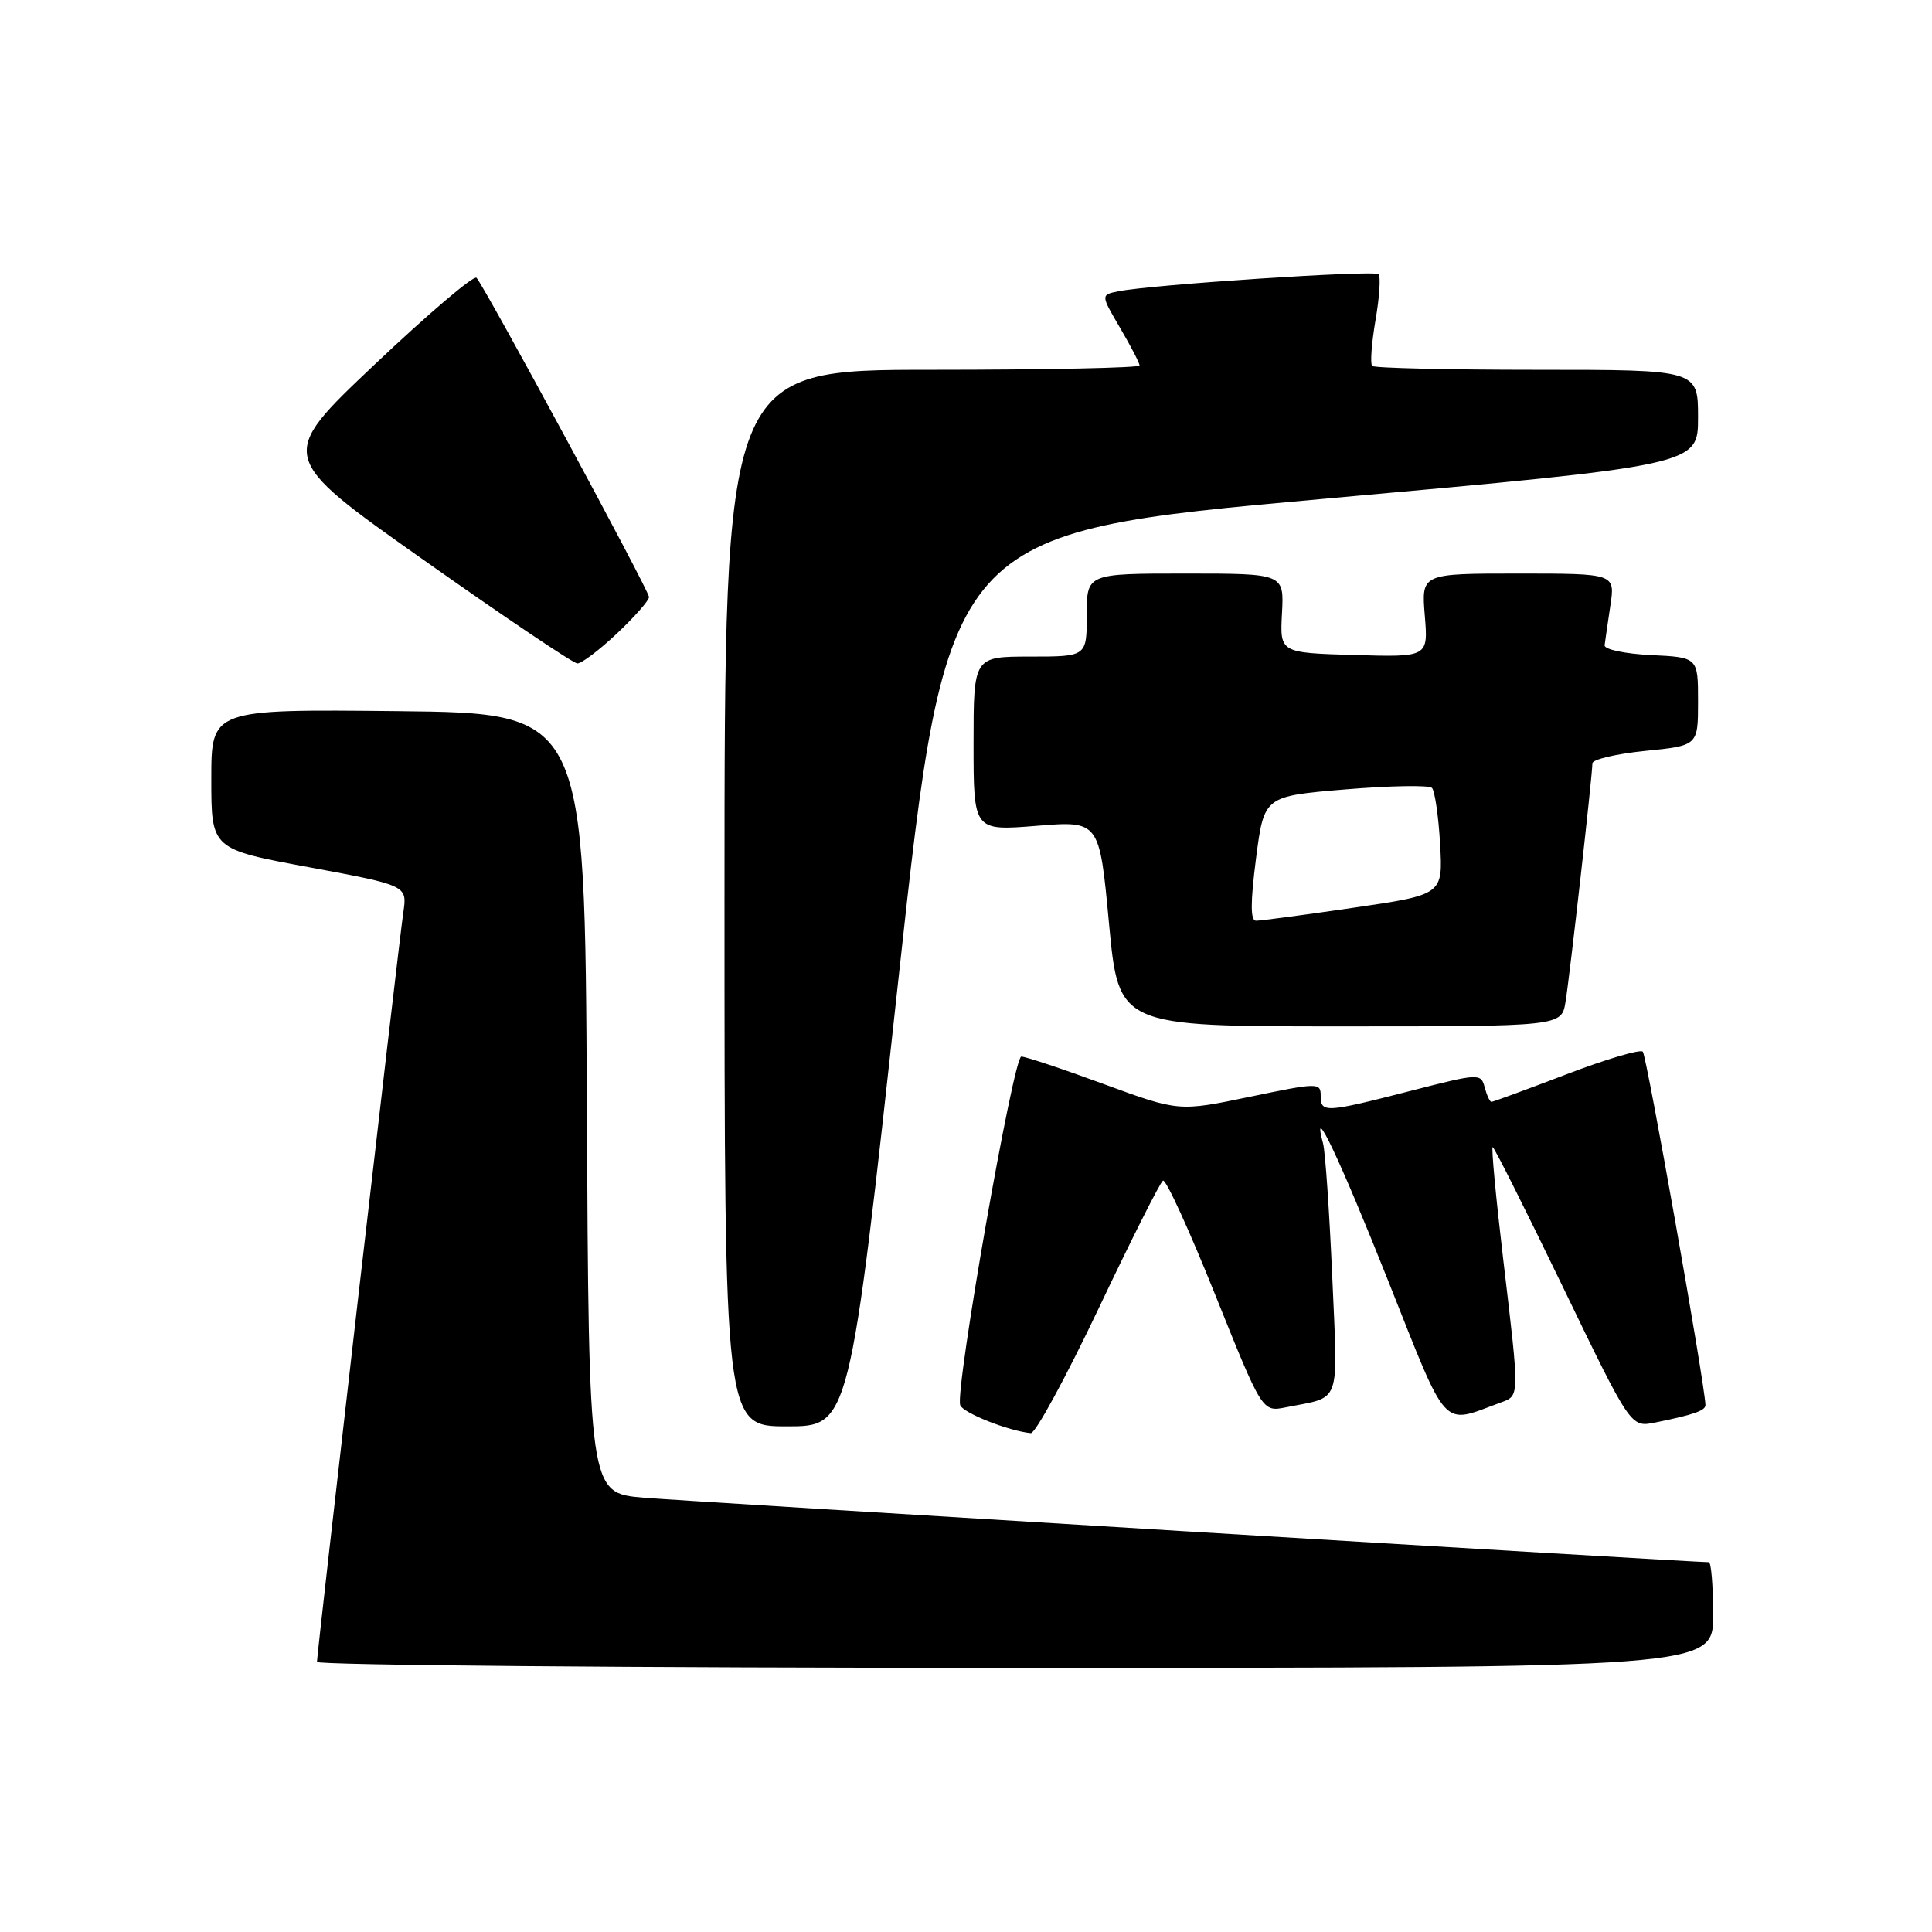 <?xml version="1.0" encoding="UTF-8" standalone="no"?>
<!DOCTYPE svg PUBLIC "-//W3C//DTD SVG 1.1//EN" "http://www.w3.org/Graphics/SVG/1.1/DTD/svg11.dtd" >
<svg xmlns="http://www.w3.org/2000/svg" xmlns:xlink="http://www.w3.org/1999/xlink" version="1.1" viewBox="0 0 256 256">
 <g >
 <path fill="currentColor"
d=" M 227.00 214.00 C 227.00 210.15 226.74 207.00 226.43 207.00 C 224.11 207.00 90.94 198.93 85.26 198.45 C 78.02 197.83 78.02 197.83 77.76 146.17 C 77.50 94.50 77.50 94.50 52.75 94.23 C 28.00 93.97 28.00 93.97 28.00 103.24 C 28.00 112.52 28.00 112.52 40.99 114.92 C 53.97 117.33 53.97 117.33 53.44 120.91 C 52.82 125.13 42.00 219.05 42.00 220.21 C 42.00 220.64 83.62 221.00 134.50 221.00 C 227.00 221.00 227.00 221.00 227.00 214.00 Z  M 145.55 173.43 C 149.87 164.32 153.72 156.67 154.10 156.44 C 154.48 156.20 157.59 163.01 161.02 171.56 C 167.26 187.10 167.26 187.10 170.38 186.48 C 177.82 184.98 177.28 186.53 176.53 169.15 C 176.15 160.54 175.61 152.60 175.31 151.50 C 173.70 145.50 177.53 153.58 183.95 169.74 C 191.96 189.88 190.93 188.76 198.75 185.88 C 201.40 184.90 201.39 185.52 199.17 166.75 C 198.21 158.64 197.59 152.00 197.79 152.00 C 197.99 152.00 202.18 160.36 207.11 170.57 C 216.08 189.14 216.08 189.14 219.29 188.50 C 224.39 187.47 226.00 186.91 225.98 186.18 C 225.93 183.52 218.18 139.85 217.68 139.35 C 217.33 139.00 212.77 140.36 207.54 142.36 C 202.30 144.36 197.84 146.00 197.63 146.00 C 197.41 146.00 197.01 145.13 196.73 144.08 C 196.24 142.20 195.99 142.21 186.86 144.56 C 175.56 147.46 175.00 147.49 175.00 145.18 C 175.00 143.44 174.63 143.45 165.60 145.33 C 156.20 147.29 156.20 147.29 146.27 143.65 C 140.81 141.64 135.88 140.00 135.33 140.00 C 134.28 140.00 126.54 184.12 127.23 186.18 C 127.57 187.21 133.61 189.61 136.59 189.90 C 137.19 189.95 141.22 182.54 145.55 173.43 Z  M 119.04 129.79 C 125.50 70.58 125.50 70.58 175.25 66.11 C 225.00 61.64 225.00 61.64 225.00 55.32 C 225.00 49.00 225.00 49.00 203.67 49.00 C 191.93 49.00 182.10 48.77 181.82 48.49 C 181.54 48.21 181.74 45.48 182.26 42.43 C 182.79 39.38 182.97 36.64 182.66 36.33 C 182.10 35.77 152.47 37.72 148.18 38.60 C 145.85 39.07 145.85 39.07 148.43 43.47 C 149.84 45.88 151.00 48.11 151.00 48.43 C 151.00 48.74 138.62 49.00 123.50 49.00 C 96.00 49.00 96.00 49.00 96.00 119.00 C 96.00 189.00 96.00 189.00 104.29 189.00 C 112.57 189.00 112.57 189.00 119.04 129.79 Z  M 207.44 132.75 C 208.01 129.27 211.00 102.73 211.00 101.15 C 211.00 100.63 214.15 99.89 218.00 99.50 C 225.00 98.80 225.00 98.80 225.00 92.95 C 225.00 87.10 225.00 87.10 218.75 86.80 C 215.31 86.63 212.56 86.05 212.62 85.50 C 212.69 84.95 213.03 82.59 213.38 80.25 C 214.02 76.00 214.02 76.00 201.18 76.00 C 188.34 76.00 188.34 76.00 188.79 81.54 C 189.25 87.08 189.25 87.08 179.42 86.79 C 169.59 86.50 169.59 86.50 169.87 81.25 C 170.15 76.00 170.15 76.00 157.07 76.00 C 144.00 76.00 144.00 76.00 144.00 81.50 C 144.00 87.00 144.00 87.00 136.50 87.00 C 129.00 87.00 129.00 87.00 129.00 98.55 C 129.00 110.10 129.00 110.10 137.34 109.43 C 145.68 108.75 145.68 108.75 146.95 122.38 C 148.23 136.00 148.23 136.00 177.57 136.00 C 206.91 136.00 206.91 136.00 207.44 132.75 Z  M 81.75 83.94 C 84.09 81.73 86.00 79.56 86.00 79.11 C 86.00 78.26 64.24 38.00 63.14 36.81 C 62.79 36.43 56.70 41.61 49.62 48.32 C 36.74 60.51 36.74 60.51 56.12 74.19 C 66.78 81.72 75.95 87.89 76.50 87.91 C 77.05 87.93 79.41 86.14 81.75 83.94 Z  M 166.43 113.75 C 167.50 105.50 167.50 105.50 178.27 104.60 C 184.19 104.11 189.35 104.02 189.74 104.40 C 190.12 104.79 190.61 108.13 190.82 111.83 C 191.20 118.55 191.20 118.55 179.35 120.28 C 172.83 121.23 167.02 122.01 166.43 122.00 C 165.68 122.00 165.68 119.59 166.43 113.75 Z "/>
</g>
</svg>